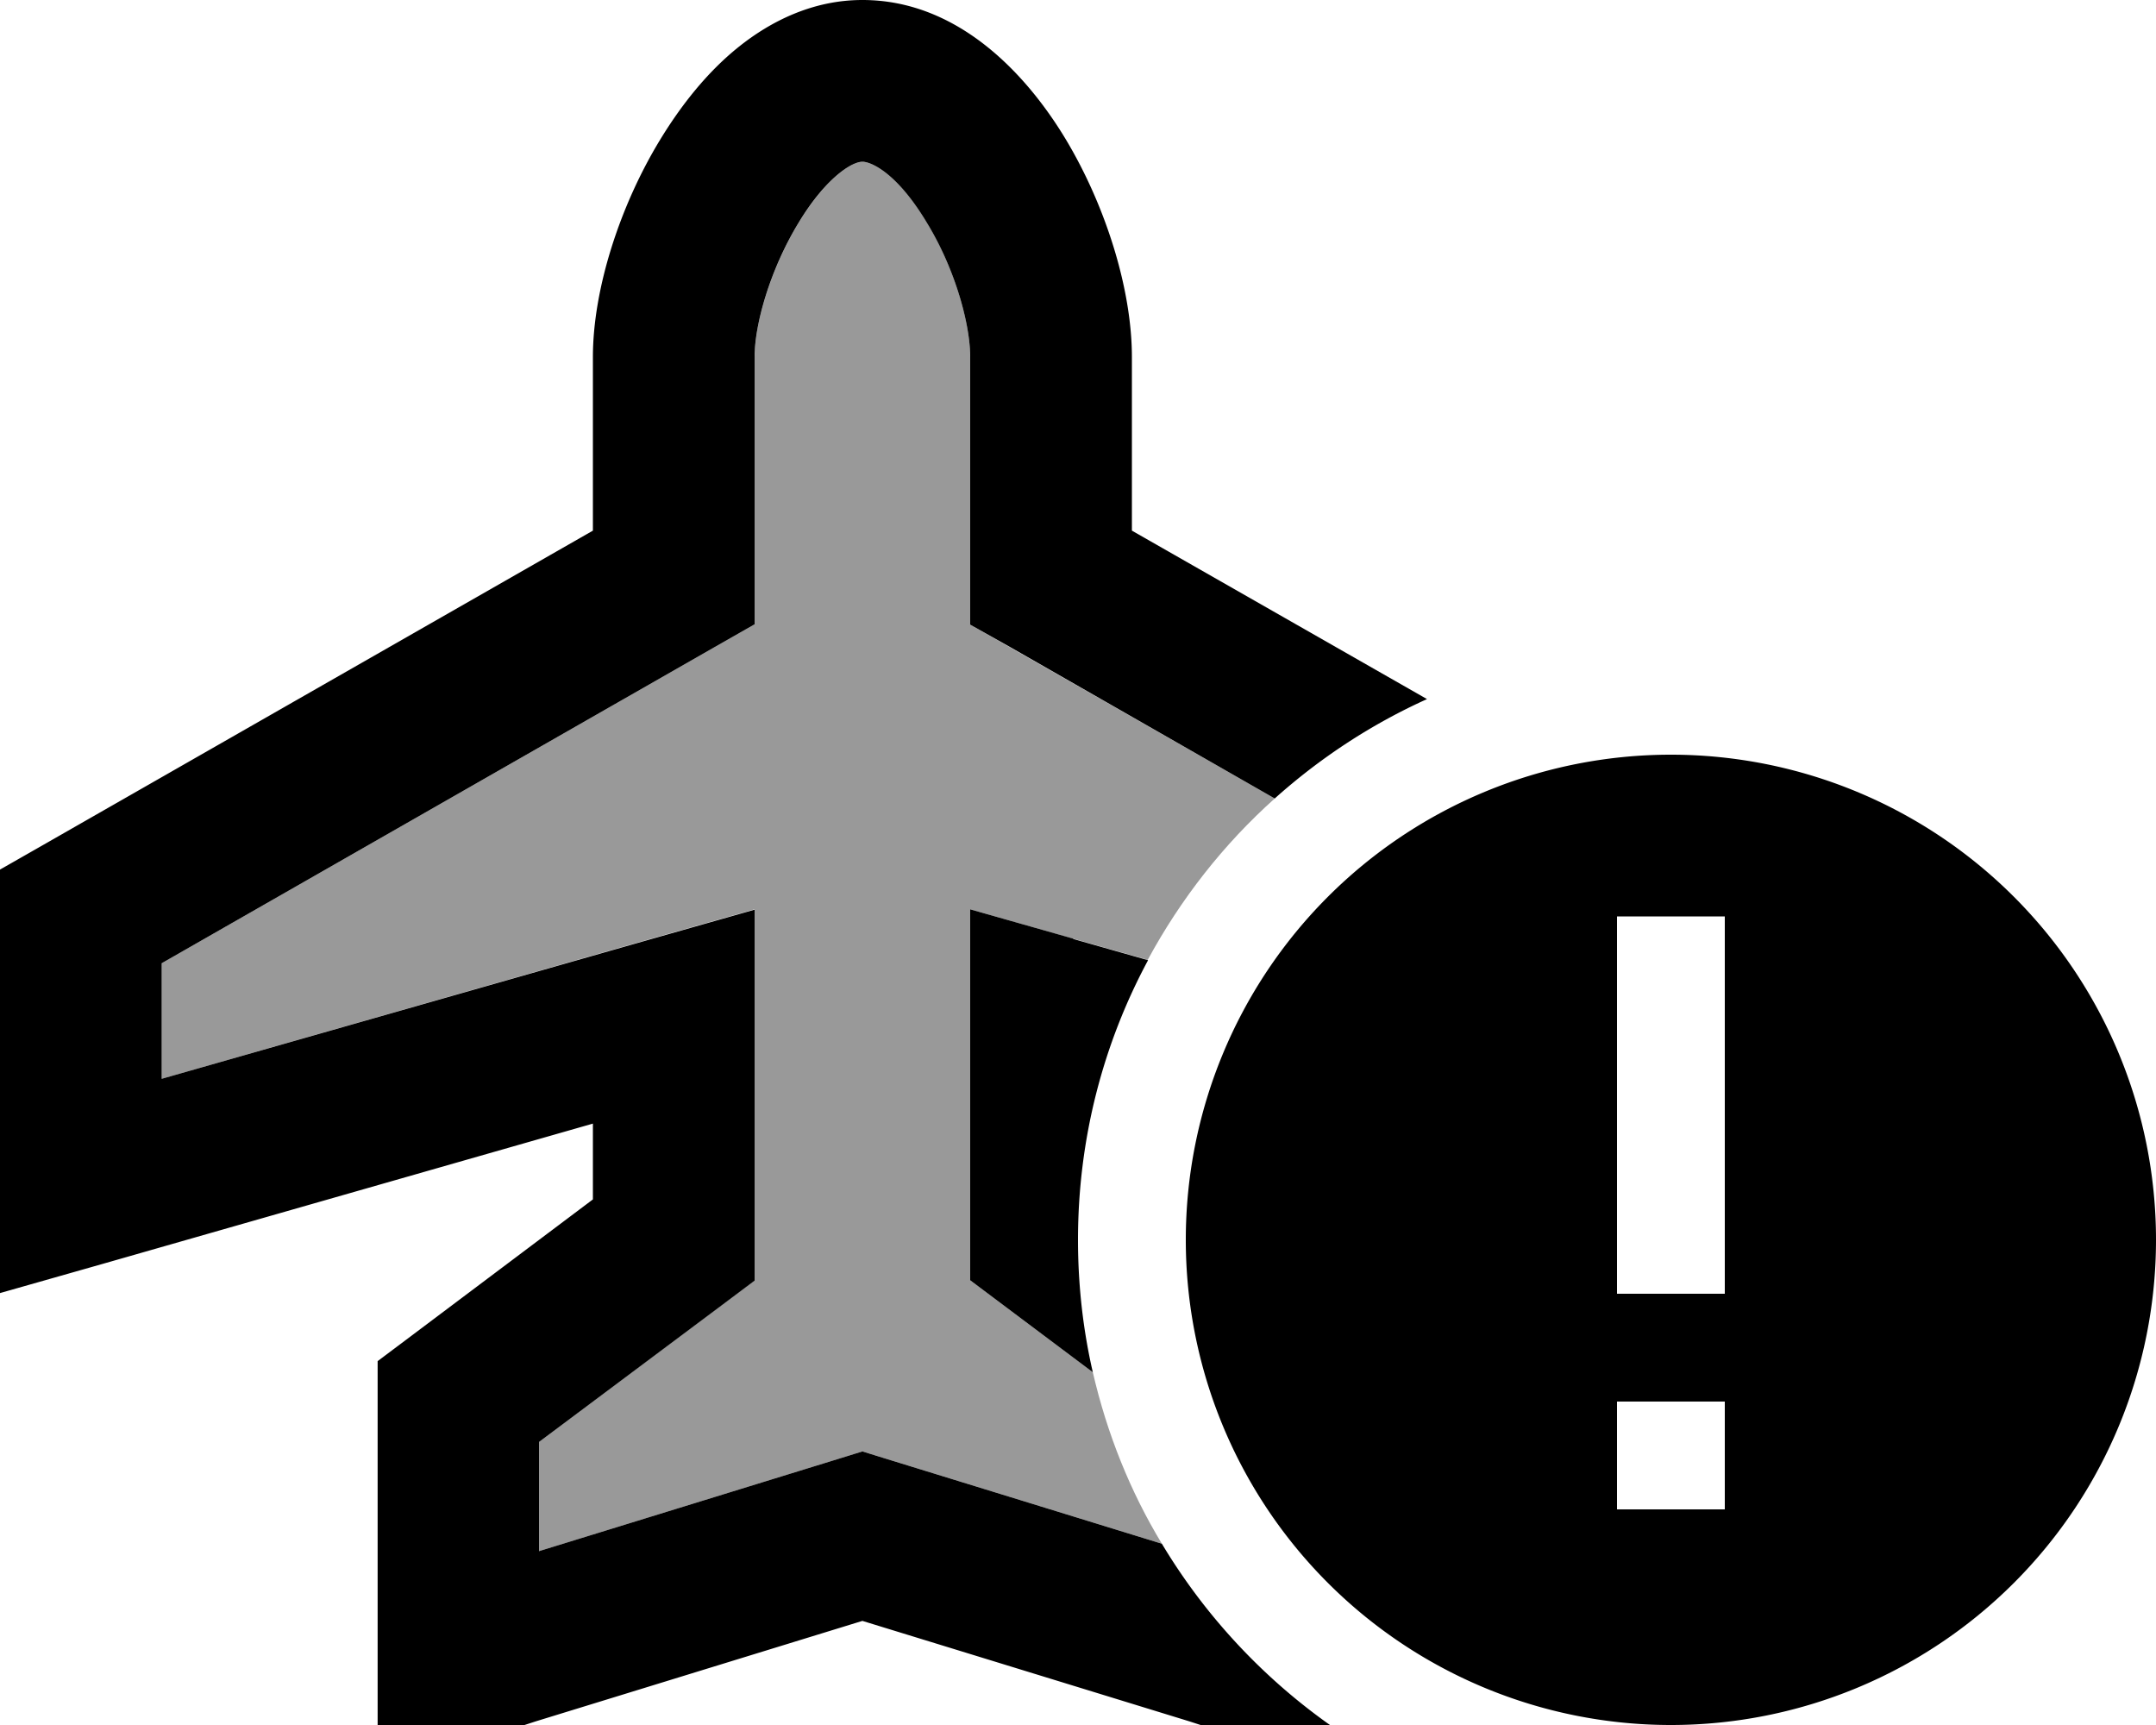 <svg xmlns="http://www.w3.org/2000/svg" viewBox="0 0 640 512"><!--! Font Awesome Pro 6.7.1 by @fontawesome - https://fontawesome.com License - https://fontawesome.com/license (Commercial License) Copyright 2024 Fonticons, Inc. --><defs><style>.fa-secondary{opacity:.4}</style></defs><path class="fa-secondary" d="M48 285.9l163.9-93.7 12.1-6.9 0-13.9 0-65.5c0-9.6 4.6-25.8 13-39.7c4.1-6.7 8.4-11.8 12.3-14.9c3.9-3.1 6.1-3.3 6.7-3.3c2.4 0 10.1 3 19.2 18.1C283.6 80 288 96.2 288 106l0 65.5 0 13.9 12.1 6.9L378.4 237c-15.2 13.6-27.9 29.8-37.7 47.9l-22.2-6.3L288 269.9l0 31.8 0 66.3 0 12 9.6 7.2 26.8 20.1c4.2 18.2 11.1 35.4 20.5 50.9l-81.8-25.2-7.1-2.2-7.1 2.2L160 460.4l0-32.4 54.4-40.8L224 380l0-12 0-66.3 0-31.8-30.6 8.7L48 320.2l0-34.3z"/><path class="fa-primary" d="M219.3 13.9C228.8 6.3 241.3 0 256 0c29.1 0 49.4 23.1 60.4 41.4C328.2 61.1 336 85.8 336 106l0 51.5 87.6 50C407 215 391.8 225 378.4 237l-78.3-44.8L288 185.4l0-13.9 0-65.5c0-9.7-4.4-26-12.8-39.8C266.1 51 258.4 48 256 48c-.6 0-2.8 .2-6.7 3.3c-3.9 3.1-8.2 8.1-12.3 14.9c-8.5 14-13 30.2-13 39.7l0 65.5 0 13.9-12.1 6.9L48 285.9l0 34.3 145.4-41.5 30.6-8.7 0 31.8 0 66.3 0 12-9.6 7.2L160 428l0 32.4 88.9-27.4 7.1-2.2 7.1 2.2 81.8 25.2c12.7 21.2 29.8 39.6 49.9 53.8L384 512l-24 0-3.6 0-3.4-1.1L256 481.1l-96.9 29.8-3.4 1.1-3.6 0-16 0-24 0 0-24 0-72 0-12 9.6-7.2L176 356l0-22.5L30.6 375.1 0 383.8 0 352l0-80 0-13.9 12.1-6.9L176 157.5l0-51.5c0-20.3 8.1-45.1 20-64.6c6.1-10 13.8-19.9 23.3-27.5zm99.3 264.8l22.2 6.3c-13.3 24.7-20.8 53-20.8 83c0 13.5 1.5 26.7 4.4 39.3l-26.8-20.1L288 380l0-12 0-66.3 0-31.8 30.6 8.7zM496 224a144 144 0 1 1 0 288 144 144 0 1 1 0-288zm16 224l0-32-32 0 0 32 32 0zm0-176l-32 0 0 16 0 80 0 16 32 0 0-16 0-80 0-16z"/></svg>